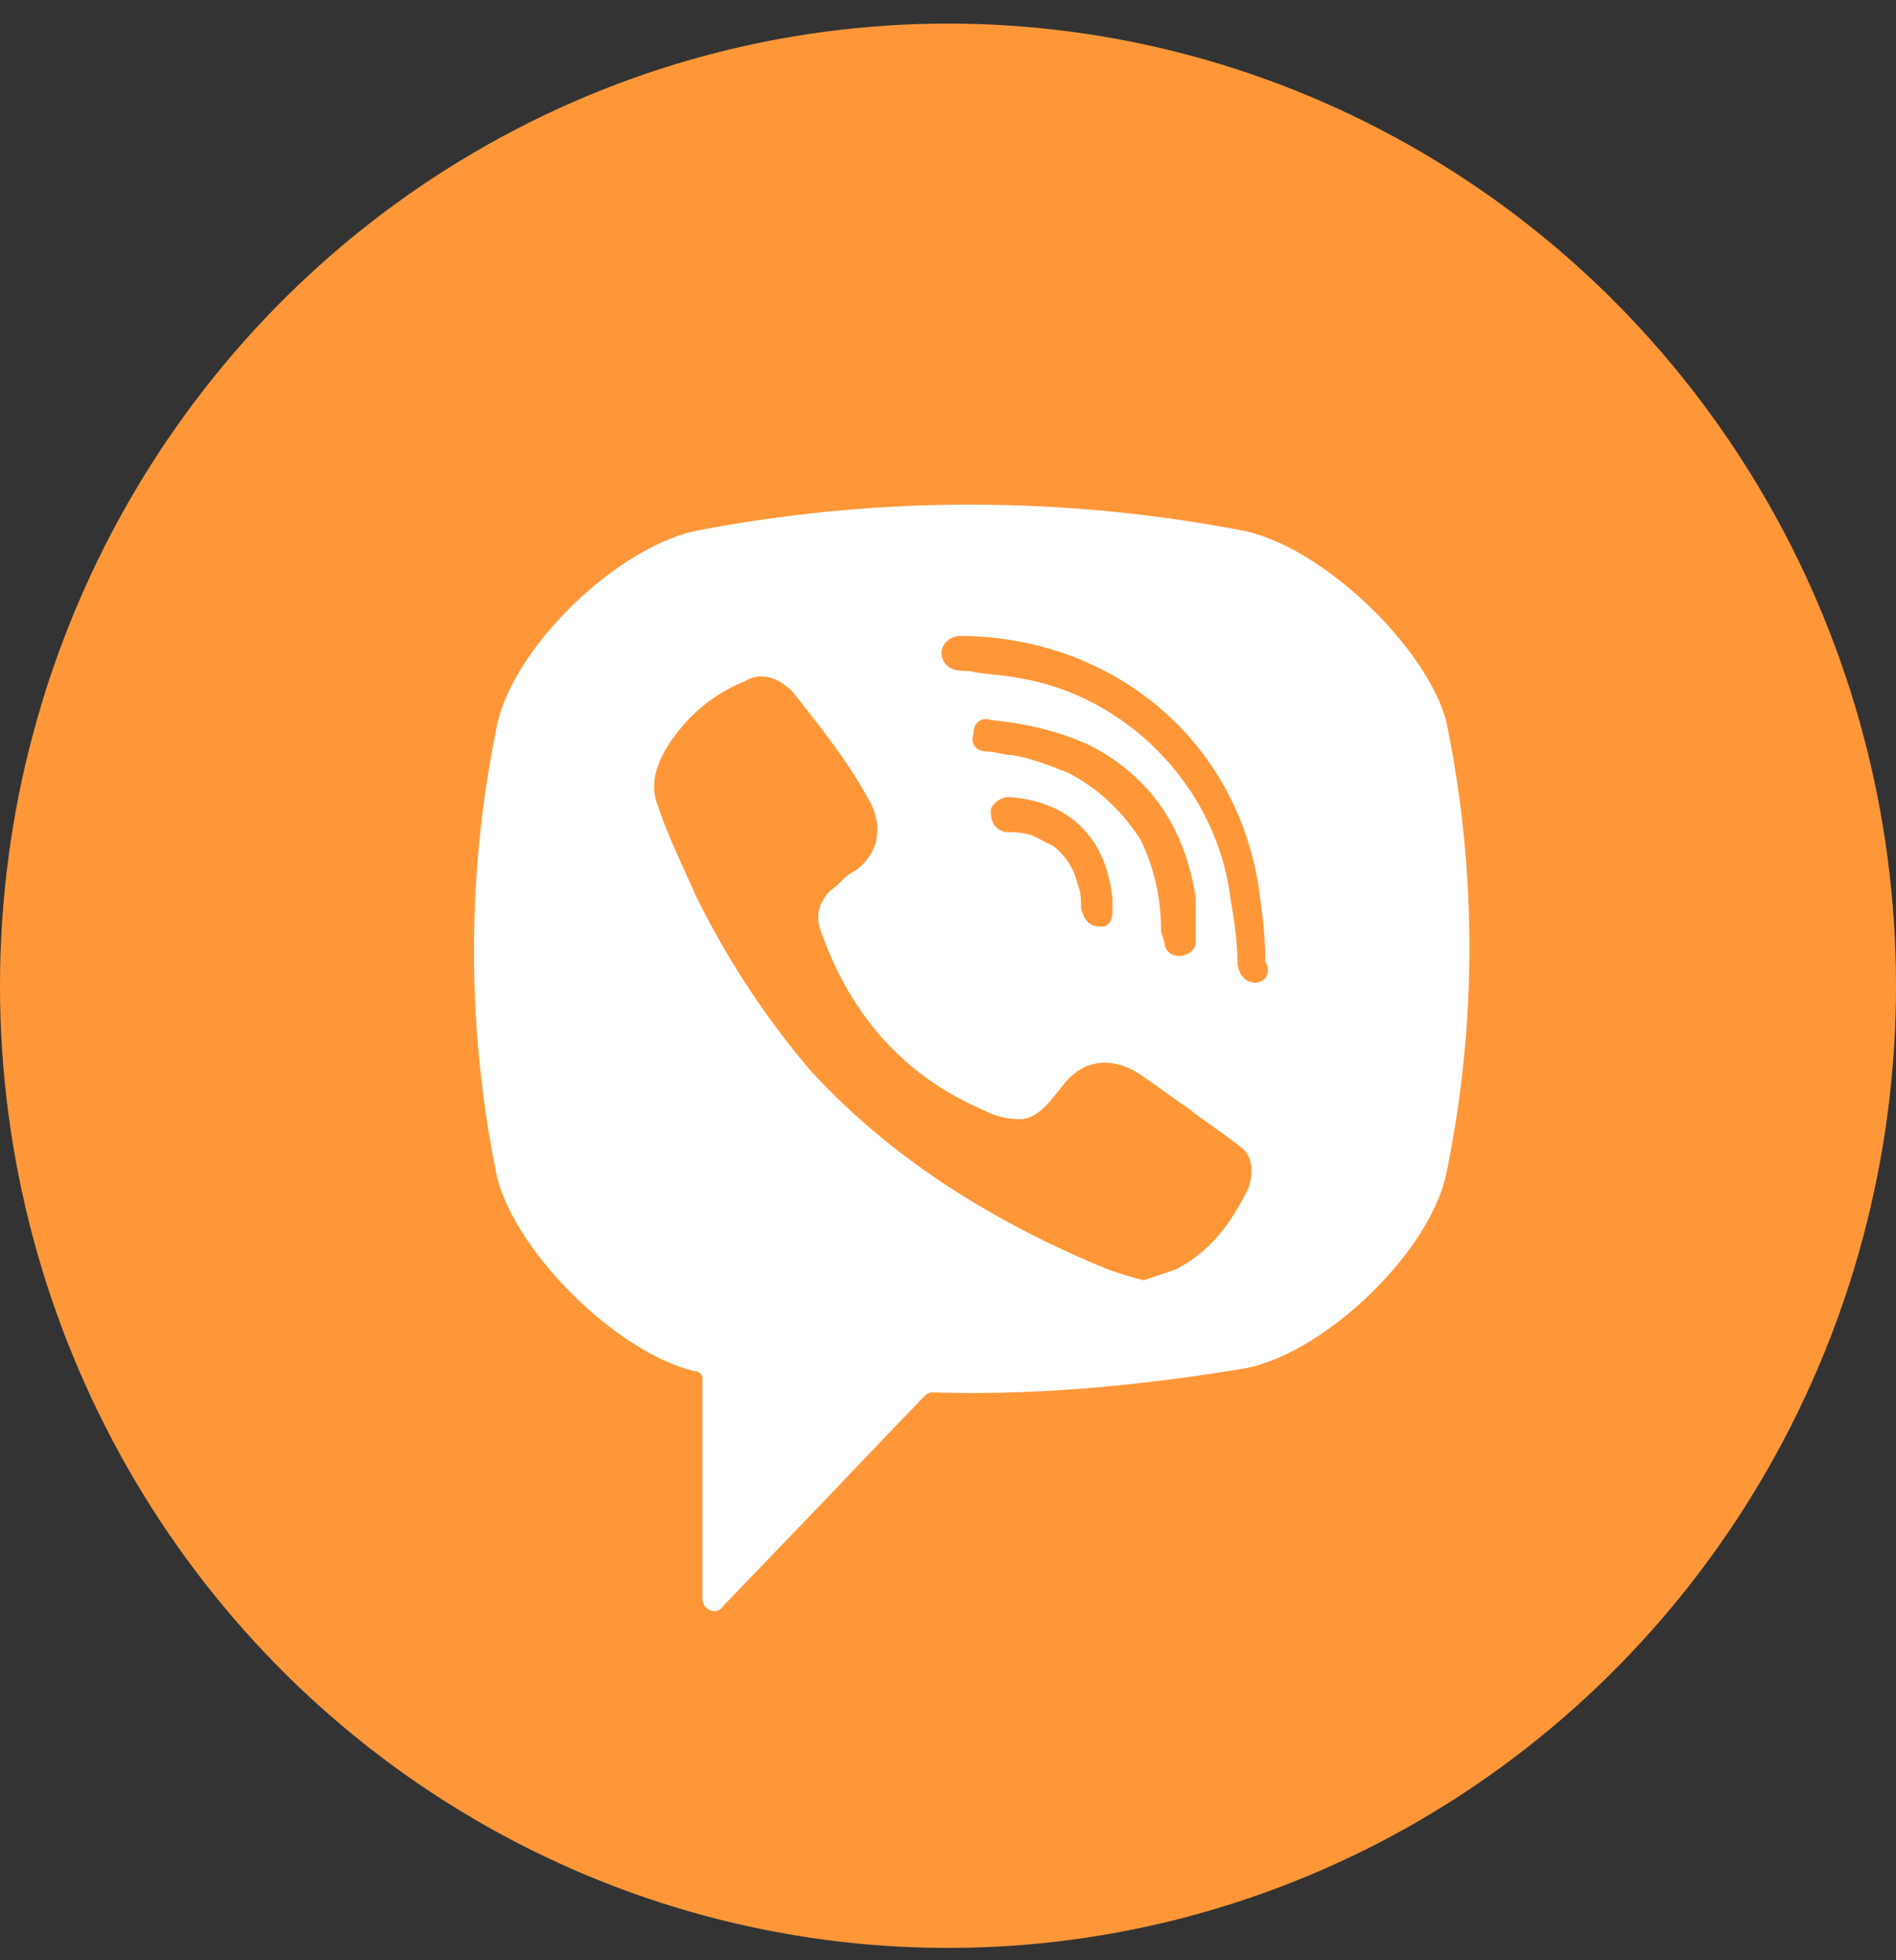 <svg width="30" height="31" fill="none" xmlns="http://www.w3.org/2000/svg"><rect width="100%" height="100%" fill="#333333" stroke="none"/><ellipse cx="15" cy="15.589" rx="15" ry="15.216" fill="#FF9739"/><path d="M19.69 8.396a22.914 22.914 0 00-8.685 0c-1.265.277-2.86 1.828-3.134 3.046a17.643 17.643 0 000 7.199c.33 1.218 1.924 2.769 3.134 3.046.055 0 .11.055.11.11v3.489c0 .166.22.277.33.11l1.649-1.716s1.319-1.384 1.539-1.606c0 0 .055-.055.11-.055 1.649.055 3.353-.11 5.002-.388 1.265-.277 2.86-1.827 3.134-3.045a17.642 17.642 0 000-7.2c-.33-1.162-1.924-2.713-3.189-2.99zm.055 10.411c-.274.554-.604.997-1.154 1.274l-.495.166a6.502 6.502 0 01-.55-.166c-1.759-.72-3.408-1.717-4.727-3.157a13.332 13.332 0 01-1.814-2.768c-.22-.499-.44-.942-.605-1.44-.165-.443.11-.886.385-1.218a2.53 2.53 0 01.99-.72c.274-.167.549-.056.769.166.44.553.88 1.107 1.21 1.716.22.388.164.831-.22 1.108-.11.055-.166.11-.276.221-.054.056-.164.111-.22.222a.542.542 0 00-.054.498c.44 1.274 1.264 2.27 2.528 2.824.22.111.385.167.66.167.385-.056.55-.499.825-.72.275-.222.604-.222.934-.056.275.166.55.388.88.61.275.22.55.387.825.609.164.11.22.387.11.664zm-2.309-4.153c-.11 0-.055 0 0 0-.22 0-.274-.11-.33-.277 0-.11 0-.277-.054-.388a1.054 1.054 0 00-.385-.609l-.33-.166c-.165-.055-.275-.055-.44-.055-.165-.056-.22-.166-.22-.333 0-.11.165-.221.275-.221.88.055 1.54.554 1.65 1.606v.221c0 .111-.055.222-.166.222zm-.55-2.437c-.274-.11-.549-.221-.879-.277-.11 0-.275-.055-.385-.055-.165 0-.274-.11-.22-.277 0-.166.11-.277.275-.221.55.055 1.045.166 1.54.387.99.499 1.539 1.33 1.704 2.437v.719c-.055.221-.44.277-.495 0 0-.056-.055-.166-.055-.222 0-.498-.11-.996-.33-1.44-.33-.498-.714-.83-1.154-1.052zm2.97 3.323c-.166 0-.276-.166-.276-.332 0-.333-.054-.665-.11-.997-.22-1.772-1.649-3.212-3.353-3.489-.275-.055-.55-.055-.77-.11-.164 0-.384 0-.44-.222-.054-.166.11-.332.276-.332h.11c2.254.055.11 0 0 0 2.308.055 4.233 1.606 4.617 3.931.055.388.11.776.11 1.219.11.166 0 .332-.165.332z" fill="#fff"/></svg>